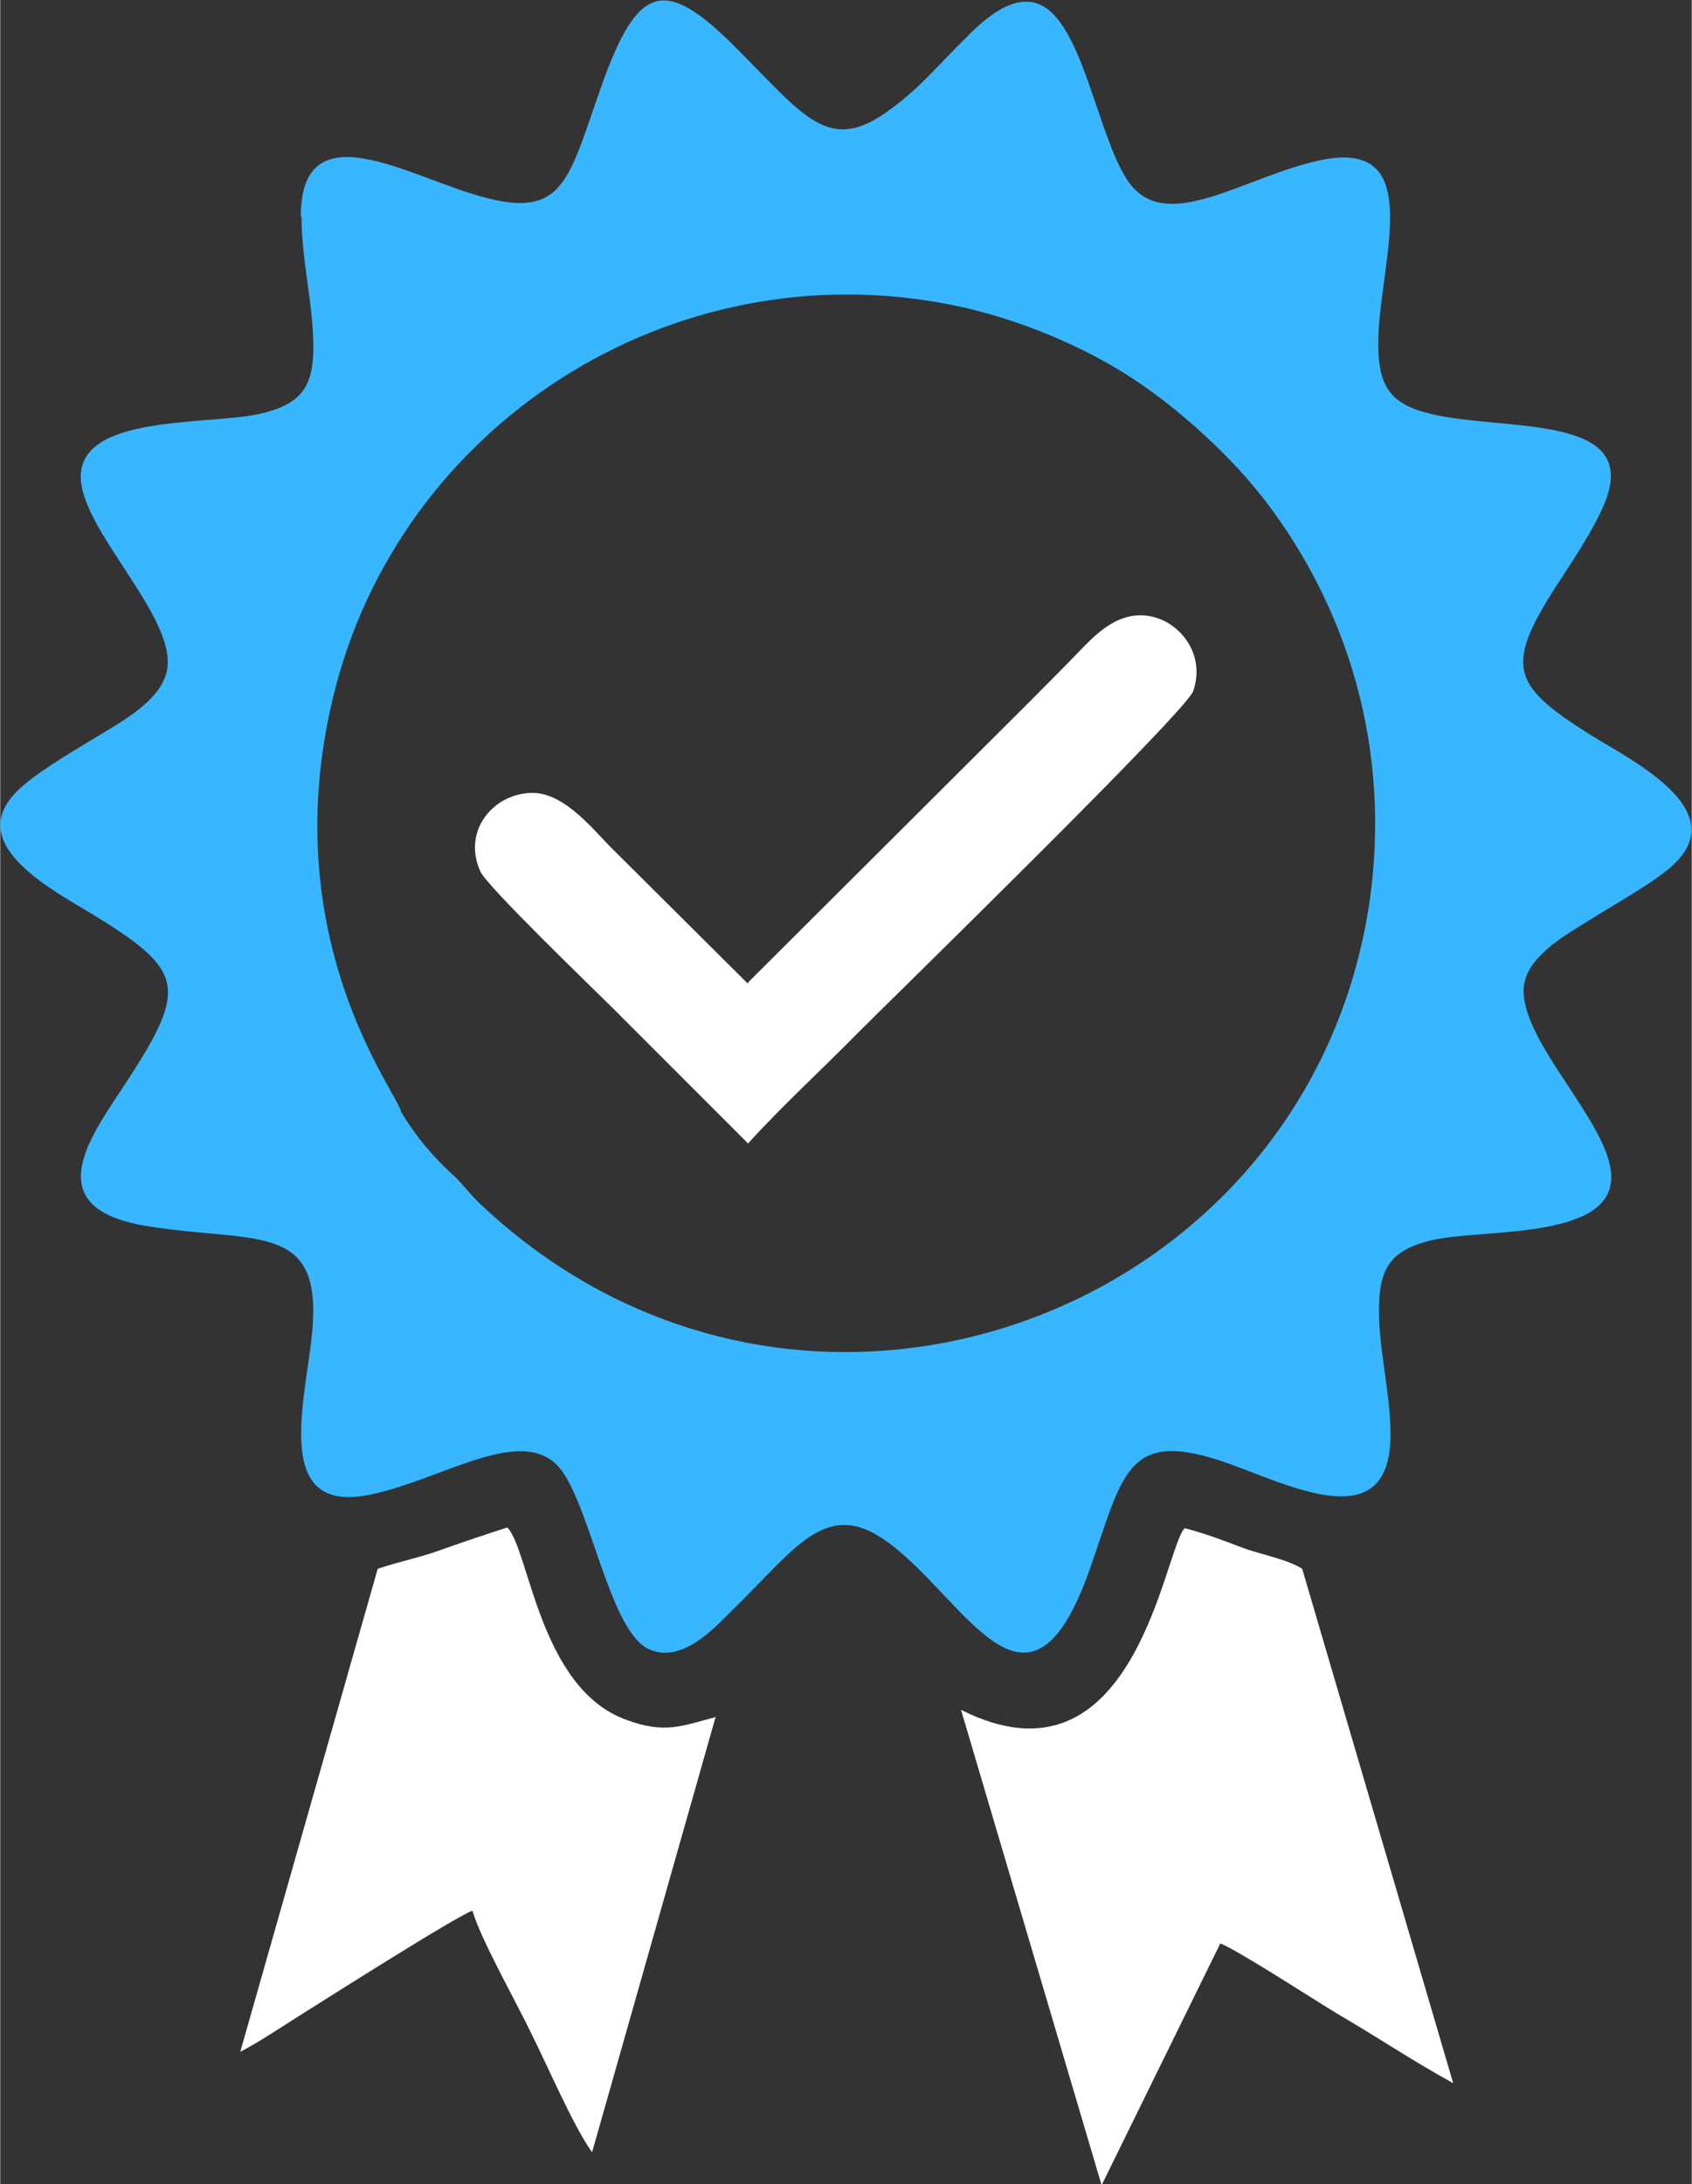 <?xml version="1.0" encoding="UTF-8"?>
<!DOCTYPE svg PUBLIC "-//W3C//DTD SVG 1.1//EN" "http://www.w3.org/Graphics/SVG/1.1/DTD/svg11.dtd">
<!-- Creator: CorelDRAW -->
<svg xmlns="http://www.w3.org/2000/svg" xml:space="preserve" width="13.872mm" height="17.903mm" version="1.1" style="shape-rendering:geometricPrecision; text-rendering:geometricPrecision; image-rendering:optimizeQuality; fill-rule:evenodd; clip-rule:evenodd"
viewBox="0 0 23.75 30.66"
 xmlns:xlink="http://www.w3.org/1999/xlink"
 xmlns:xodm="http://www.corel.com/coreldraw/odm/2003">
 <rect x="0" y="0" width="23.75" height="30.66" fill="#333333" stroke="none"/>
 <defs>
  <style type="text/css">
   <![CDATA[
    .fil0 {fill:#38B6FF}
    .fil1 {fill:white}
   ]]>
  </style>
 </defs>
 <g id="Camada_x0020_1_0">
  <path class="fil0" d="M6.3 16.44c-0.23,-0.22 -0.46,-0.48 -0.67,-0.83 -0.04,-0.26 -1.79,-2.43 -0.95,-5.85 0.92,-3.78 4.73,-6.27 8.68,-5.48 0.95,0.19 1.91,0.61 2.58,1.06 0.66,0.44 1.38,1.1 1.86,1.74 1.06,1.41 1.77,3.38 1.41,5.68 -0.93,5.79 -8.04,8.34 -12.48,4.13 -0.15,-0.14 -0.28,-0.33 -0.42,-0.44zm-2.07 -13.4c-0,0.55 0.13,1.08 0.16,1.63 0.04,0.7 -0.1,0.98 -0.71,1.13 -0.75,0.19 -2.82,-0.03 -2.52,1.1 0.19,0.73 1.25,1.77 1.19,2.45 -0.04,0.43 -0.56,0.73 -0.91,0.94 -0.36,0.22 -0.83,0.49 -1.11,0.73 -0.98,0.82 0.49,1.51 1.09,1.89 1.15,0.72 1.19,0.98 0.39,2.22 -0.5,0.77 -1.35,1.82 0.25,2.08 1.48,0.24 2.41,-0.06 2.33,1.35 -0.05,0.94 -0.65,2.72 0.8,2.42 1.04,-0.21 2.22,-1.06 2.72,-0.3 0.41,0.63 0.67,2.23 1.2,2.47 0.49,0.22 0.98,-0.37 1.19,-0.57 0.89,-0.87 1.31,-1.57 2.18,-0.92 1.1,0.82 1.96,2.8 2.82,0.36 0.46,-1.31 0.51,-1.96 1.85,-1.51 0.85,0.28 2.37,1.13 2.37,-0.37 0,-0.55 -0.14,-1.09 -0.16,-1.63 -0.02,-0.69 0.13,-0.95 0.73,-1.1 0.76,-0.18 2.8,0.03 2.5,-1.1 -0.19,-0.73 -1.24,-1.75 -1.2,-2.44 0.03,-0.43 0.56,-0.73 0.9,-0.94 0.38,-0.24 0.79,-0.46 1.12,-0.72 1,-0.81 -0.5,-1.53 -1.09,-1.9 -1.13,-0.71 -1.21,-0.97 -0.39,-2.21 0.18,-0.28 0.53,-0.8 0.64,-1.16 0.35,-1.13 -1.49,-0.89 -2.48,-1.13 -0.6,-0.14 -0.76,-0.41 -0.74,-1.09 0.04,-1.11 0.65,-2.75 -0.77,-2.48 -1.09,0.21 -2.23,1.1 -2.76,0.28 -0.41,-0.63 -0.62,-2.14 -1.19,-2.44 -0.47,-0.25 -1.01,0.4 -1.19,0.57 -0.34,0.34 -0.55,0.6 -0.95,0.89 -0.86,0.64 -1.2,0.09 -2.17,-0.88 -1,-1 -1.37,-0.88 -1.88,0.55 -0.49,1.39 -0.53,1.93 -1.88,1.49 -0.99,-0.32 -2.34,-1.09 -2.34,0.34z"/>
  <path class="fil1" d="M15.47 30.66l1.66 -3.38c0.21,0.07 1.35,0.81 1.65,0.99 0.55,0.32 1.07,0.67 1.62,0.97l-2.12 -7.22c-0.22,-0.14 -0.59,-0.2 -0.85,-0.3 -0.26,-0.1 -0.53,-0.2 -0.8,-0.27 -0.29,0.3 -0.7,3.78 -3.14,2.55l1.97 6.66z"/>
  <path class="fil1" d="M10.05 24.1c-0.49,0.13 -0.72,0.24 -1.26,0.04 -1.22,-0.44 -1.36,-2.38 -1.67,-2.7 -0.31,0.1 -0.58,0.19 -0.89,0.3 -0.32,0.12 -0.6,0.17 -0.93,0.28l-1.93 6.78c0.27,-0.14 0.55,-0.33 0.82,-0.5 0.35,-0.22 2.24,-1.42 2.44,-1.48 0.12,0.41 0.62,1.29 0.83,1.73 0.22,0.44 0.6,1.32 0.85,1.66l1.74 -6.13z"/>
  <path class="fil1" d="M10.5 13.81l-1.9 -1.89c-0.23,-0.22 -0.65,-0.78 -1.11,-0.79 -0.55,-0.01 -1.01,0.52 -0.75,1.1 0.09,0.21 1.61,1.67 1.87,1.93l1.89 1.89c0.48,-0.53 1.04,-1.04 1.55,-1.56 0.55,-0.55 4.61,-4.51 4.7,-4.79 0.16,-0.47 -0.12,-0.86 -0.44,-1 -0.5,-0.21 -0.87,0.15 -1.08,0.36 -0.52,0.54 -1.05,1.06 -1.58,1.59l-3.15 3.14z"/>
 </g>
</svg>
